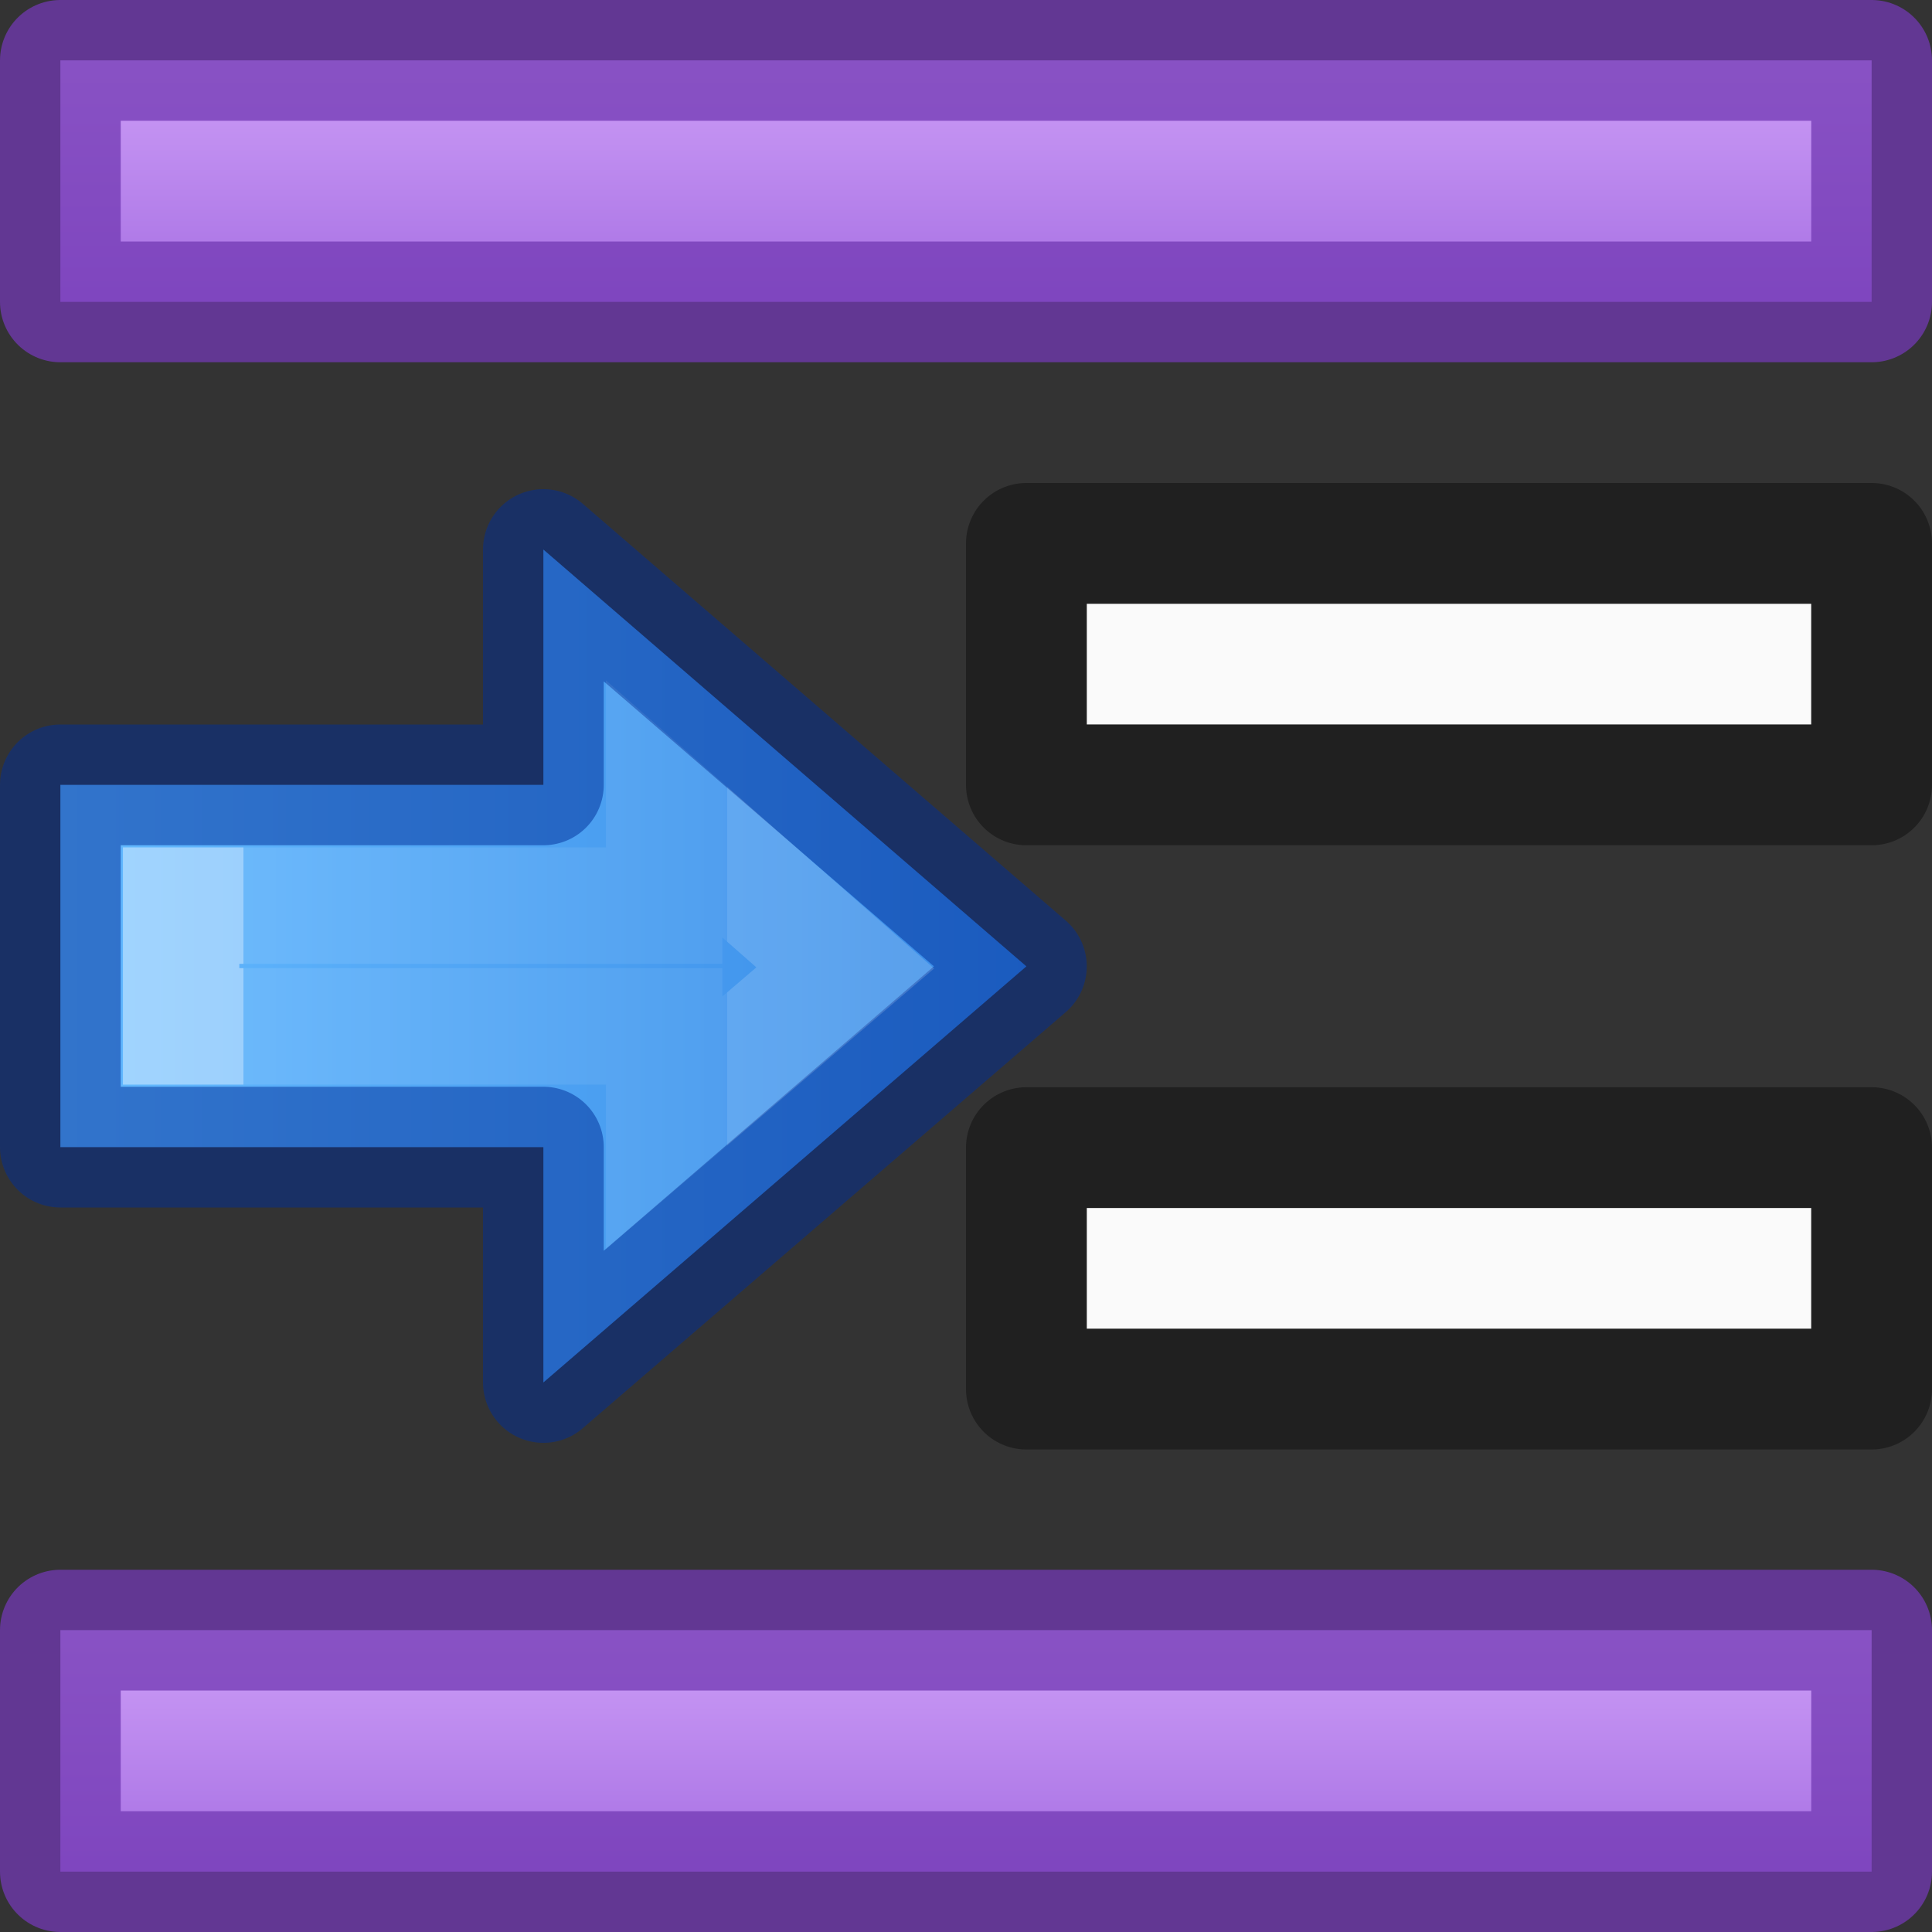 <?xml version="1.0" encoding="UTF-8" standalone="no"?>
<svg
   xmlns:dc="http://purl.org/dc/elements/1.1/"
   xmlns:cc="http://creativecommons.org/ns#"
   xmlns:rdf="http://www.w3.org/1999/02/22-rdf-syntax-ns#"
   xmlns:svg="http://www.w3.org/2000/svg"
   xmlns="http://www.w3.org/2000/svg"
   xmlns:xlink="http://www.w3.org/1999/xlink"
   xmlns:sodipodi="http://sodipodi.sourceforge.net/DTD/sodipodi-0.dtd"
   xmlns:inkscape="http://www.inkscape.org/namespaces/inkscape"
   inkscape:version="1.0 (4035a4fb49, 2020-05-01)"
   sodipodi:docname="ct_fmt-indent.svg"
   height="16"
   width="16"
   version="1.1"
   id="svg18">
  <rect width="100%" height="100%" fill="#333333" stroke="none"/>
  <sodipodi:namedview
     inkscape:current-layer="svg18"
     inkscape:window-maximized="1"
     inkscape:window-y="22"
     inkscape:window-x="-8"
     inkscape:cy="8"
     inkscape:cx="8"
     inkscape:zoom="33.861729"
     showgrid="true"
     id="namedview25"
     inkscape:window-height="715"
     inkscape:window-width="1366"
     inkscape:pageshadow="2"
     inkscape:pageopacity="0"
     guidetolerance="10"
     gridtolerance="10"
     objecttolerance="10"
     borderopacity="1"
     bordercolor="#666666"
     pagecolor="#ffffff">
    <inkscape:grid
       id="grid897"
       type="xygrid" />
  </sodipodi:namedview>
  <defs
     id="defs22">
    <linearGradient
       x1="32.095"
       y1="49.712"
       x2="32.095"
       y2="61.119"
       id="linearGradient3149-7-7-8"
       xlink:href="#linearGradient2413"
       gradientUnits="userSpaceOnUse"
       gradientTransform="matrix(0.326,0,0,0.351,2.099,-11.431)" />
    <linearGradient
       id="linearGradient2413">
      <stop
         offset="0"
         style="stop-color:#ffffff;stop-opacity:1"
         id="stop2405" />
      <stop
         offset="0"
         style="stop-color:#ffffff;stop-opacity:0.235"
         id="stop2407" />
      <stop
         offset="1"
         style="stop-color:#ffffff;stop-opacity:0.157"
         id="stop2409" />
      <stop
         offset="1"
         style="stop-color:#ffffff;stop-opacity:0.392"
         id="stop2411" />
    </linearGradient>
    <linearGradient
       xlink:href="#linearGradient1642"
       id="linearGradient1434-8"
       gradientUnits="userSpaceOnUse"
       gradientTransform="matrix(0,-0.364,-0.363,0,20.905,21.409)"
       x1="46.301"
       y1="24.282"
       x2="24.453"
       y2="24.282" />
    <linearGradient
       id="linearGradient1642">
      <stop
         id="stop1638"
         offset="0"
         style="stop-color:#ffa154;stop-opacity:1" />
      <stop
         id="stop1640"
         offset="1"
         style="stop-color:#f37329;stop-opacity:1" />
    </linearGradient>
    <linearGradient
       xlink:href="#linearGradient1134"
       id="linearGradient1136-4-9"
       x1="7.889"
       y1="3.506"
       x2="7.889"
       y2="5.561"
       gradientUnits="userSpaceOnUse"
       gradientTransform="translate(0,10)" />
    <linearGradient
       id="linearGradient1134">
      <stop
         style="stop-color:#cd9ef7;stop-opacity:1"
         offset="0"
         id="stop1130" />
      <stop
         style="stop-color:#a56de2;stop-opacity:1"
         offset="1"
         id="stop1132" />
    </linearGradient>
    <linearGradient
       xlink:href="#linearGradient4382"
       id="linearGradient1434-8-4"
       gradientUnits="userSpaceOnUse"
       gradientTransform="matrix(-0.364,0,0,0.363,24.409,3.162)"
       x1="46.301"
       y1="24.282"
       x2="24.453"
       y2="24.282" />
    <linearGradient
       id="linearGradient4382">
      <stop
         id="stop4384"
         style="stop-color:#64baff;stop-opacity:1"
         offset="0" />
      <stop
         id="stop4386"
         style="stop-color:#3689e6;stop-opacity:1"
         offset="1" />
    </linearGradient>
    <linearGradient
       x1="32.095"
       y1="49.712"
       x2="32.095"
       y2="61.119"
       id="linearGradient3149-7-7-8-5"
       xlink:href="#linearGradient2413"
       gradientUnits="userSpaceOnUse"
       gradientTransform="matrix(0,-0.326,0.351,0,-8.431,21.968)" />
    <linearGradient
       y2="5.561"
       x2="7.889"
       y1="3.506"
       x1="7.889"
       gradientTransform="translate(0,-3)"
       gradientUnits="userSpaceOnUse"
       id="linearGradient895"
       xlink:href="#linearGradient1134"
       inkscape:collect="always" />
  </defs>
  <path
     id="path18105-5-6"
     d="m 0.5,13.5 h 15 v 2 h -15 z"
     style="opacity:1;fill:url(#linearGradient1136-4-9);fill-opacity:1;stroke:#7239b3;stroke-width:1;stroke-linecap:round;stroke-linejoin:round;stroke-miterlimit:4;stroke-opacity:0.75" />
  <path
     id="path881"
     d="m 9,10.004 v 1 h 6 v -1 z"
     style="opacity:1;fill:#fafafa;fill-opacity:1;stroke:none;stroke-width:1;stroke-linecap:round;stroke-linejoin:round;stroke-miterlimit:4;stroke-opacity:0.75" />
  <path
     id="path879"
     d="m 9,5 v 1 h 6 V 5 Z"
     style="opacity:1;fill:#fafafa;fill-opacity:1;stroke:none;stroke-width:1;stroke-linecap:round;stroke-linejoin:round;stroke-miterlimit:4;stroke-opacity:0.75" />
  <path
     id="path887"
     d="m 8.5,9.504 v 2 h 7 V 9.504 Z"
     style="opacity:0.5;vector-effect:none;fill:none;fill-opacity:1;stroke:#000000;stroke-width:1;stroke-linecap:round;stroke-linejoin:round;stroke-miterlimit:4;stroke-dasharray:none;stroke-dashoffset:0;stroke-opacity:0.75" />
  <path
     id="path885"
     d="m 8.5,4.5 v 2 h 7 v -2 z"
     style="opacity:0.5;vector-effect:none;fill:none;fill-opacity:1;stroke:#000000;stroke-width:1;stroke-linecap:round;stroke-linejoin:round;stroke-miterlimit:4;stroke-dasharray:none;stroke-dashoffset:0;stroke-opacity:0.75" />
  <g
     transform="translate(-7,-4.051)"
     id="g895">
    <path
       d="M 11.5,15.5 15.5,12.054 11.5,8.602 V 10.551 H 7.5 v 3 h 4 z"
       id="path3288-2-2-3-3"
       style="color:#000000;display:block;overflow:visible;visibility:visible;fill:url(#linearGradient1434-8-4);fill-opacity:1;fill-rule:nonzero;stroke:none;stroke-width:0.964;marker:none;enable-background:accumulate" />
    <path
       d="M 11.5,15.5 15.5,12.054 11.5,8.602 V 10.551 H 7.5 v 3 h 4 z"
       id="path3288-2-2-7-6-0"
       style="color:#000000;clip-rule:nonzero;display:inline;overflow:visible;visibility:visible;opacity:0.5;isolation:auto;mix-blend-mode:normal;color-interpolation:sRGB;color-interpolation-filters:linearRGB;solid-color:#000000;solid-opacity:1;fill:none;fill-opacity:1;fill-rule:nonzero;stroke:#002e99;stroke-width:1;stroke-linecap:butt;stroke-linejoin:round;stroke-miterlimit:4;stroke-dasharray:none;stroke-dashoffset:0;stroke-opacity:1;marker:none;color-rendering:auto;image-rendering:auto;shape-rendering:auto;text-rendering:auto;enable-background:accumulate" />
    <path
       d="m 12.5,13.35 1.5,-1.283 -1.5,-1.317 v 0.801 H 8.5 v 1 h 4 z"
       id="path3288-2-2-8-1-3"
       style="color:#000000;display:block;overflow:visible;visibility:visible;opacity:0.401;fill:none;stroke:url(#linearGradient3149-7-7-8-5);stroke-width:0.964;stroke-linecap:butt;stroke-linejoin:miter;stroke-miterlimit:7;stroke-dasharray:none;stroke-dashoffset:0;stroke-opacity:1;marker:none;enable-background:accumulate" />
  </g>
  <path
     style="opacity:1;fill:url(#linearGradient895);fill-opacity:1;stroke:#7239b3;stroke-width:1;stroke-linecap:round;stroke-linejoin:round;stroke-miterlimit:4;stroke-opacity:0.75"
     d="m 0.5,0.5 h 15 v 2 h -15 z"
     id="path893" />
</svg>

